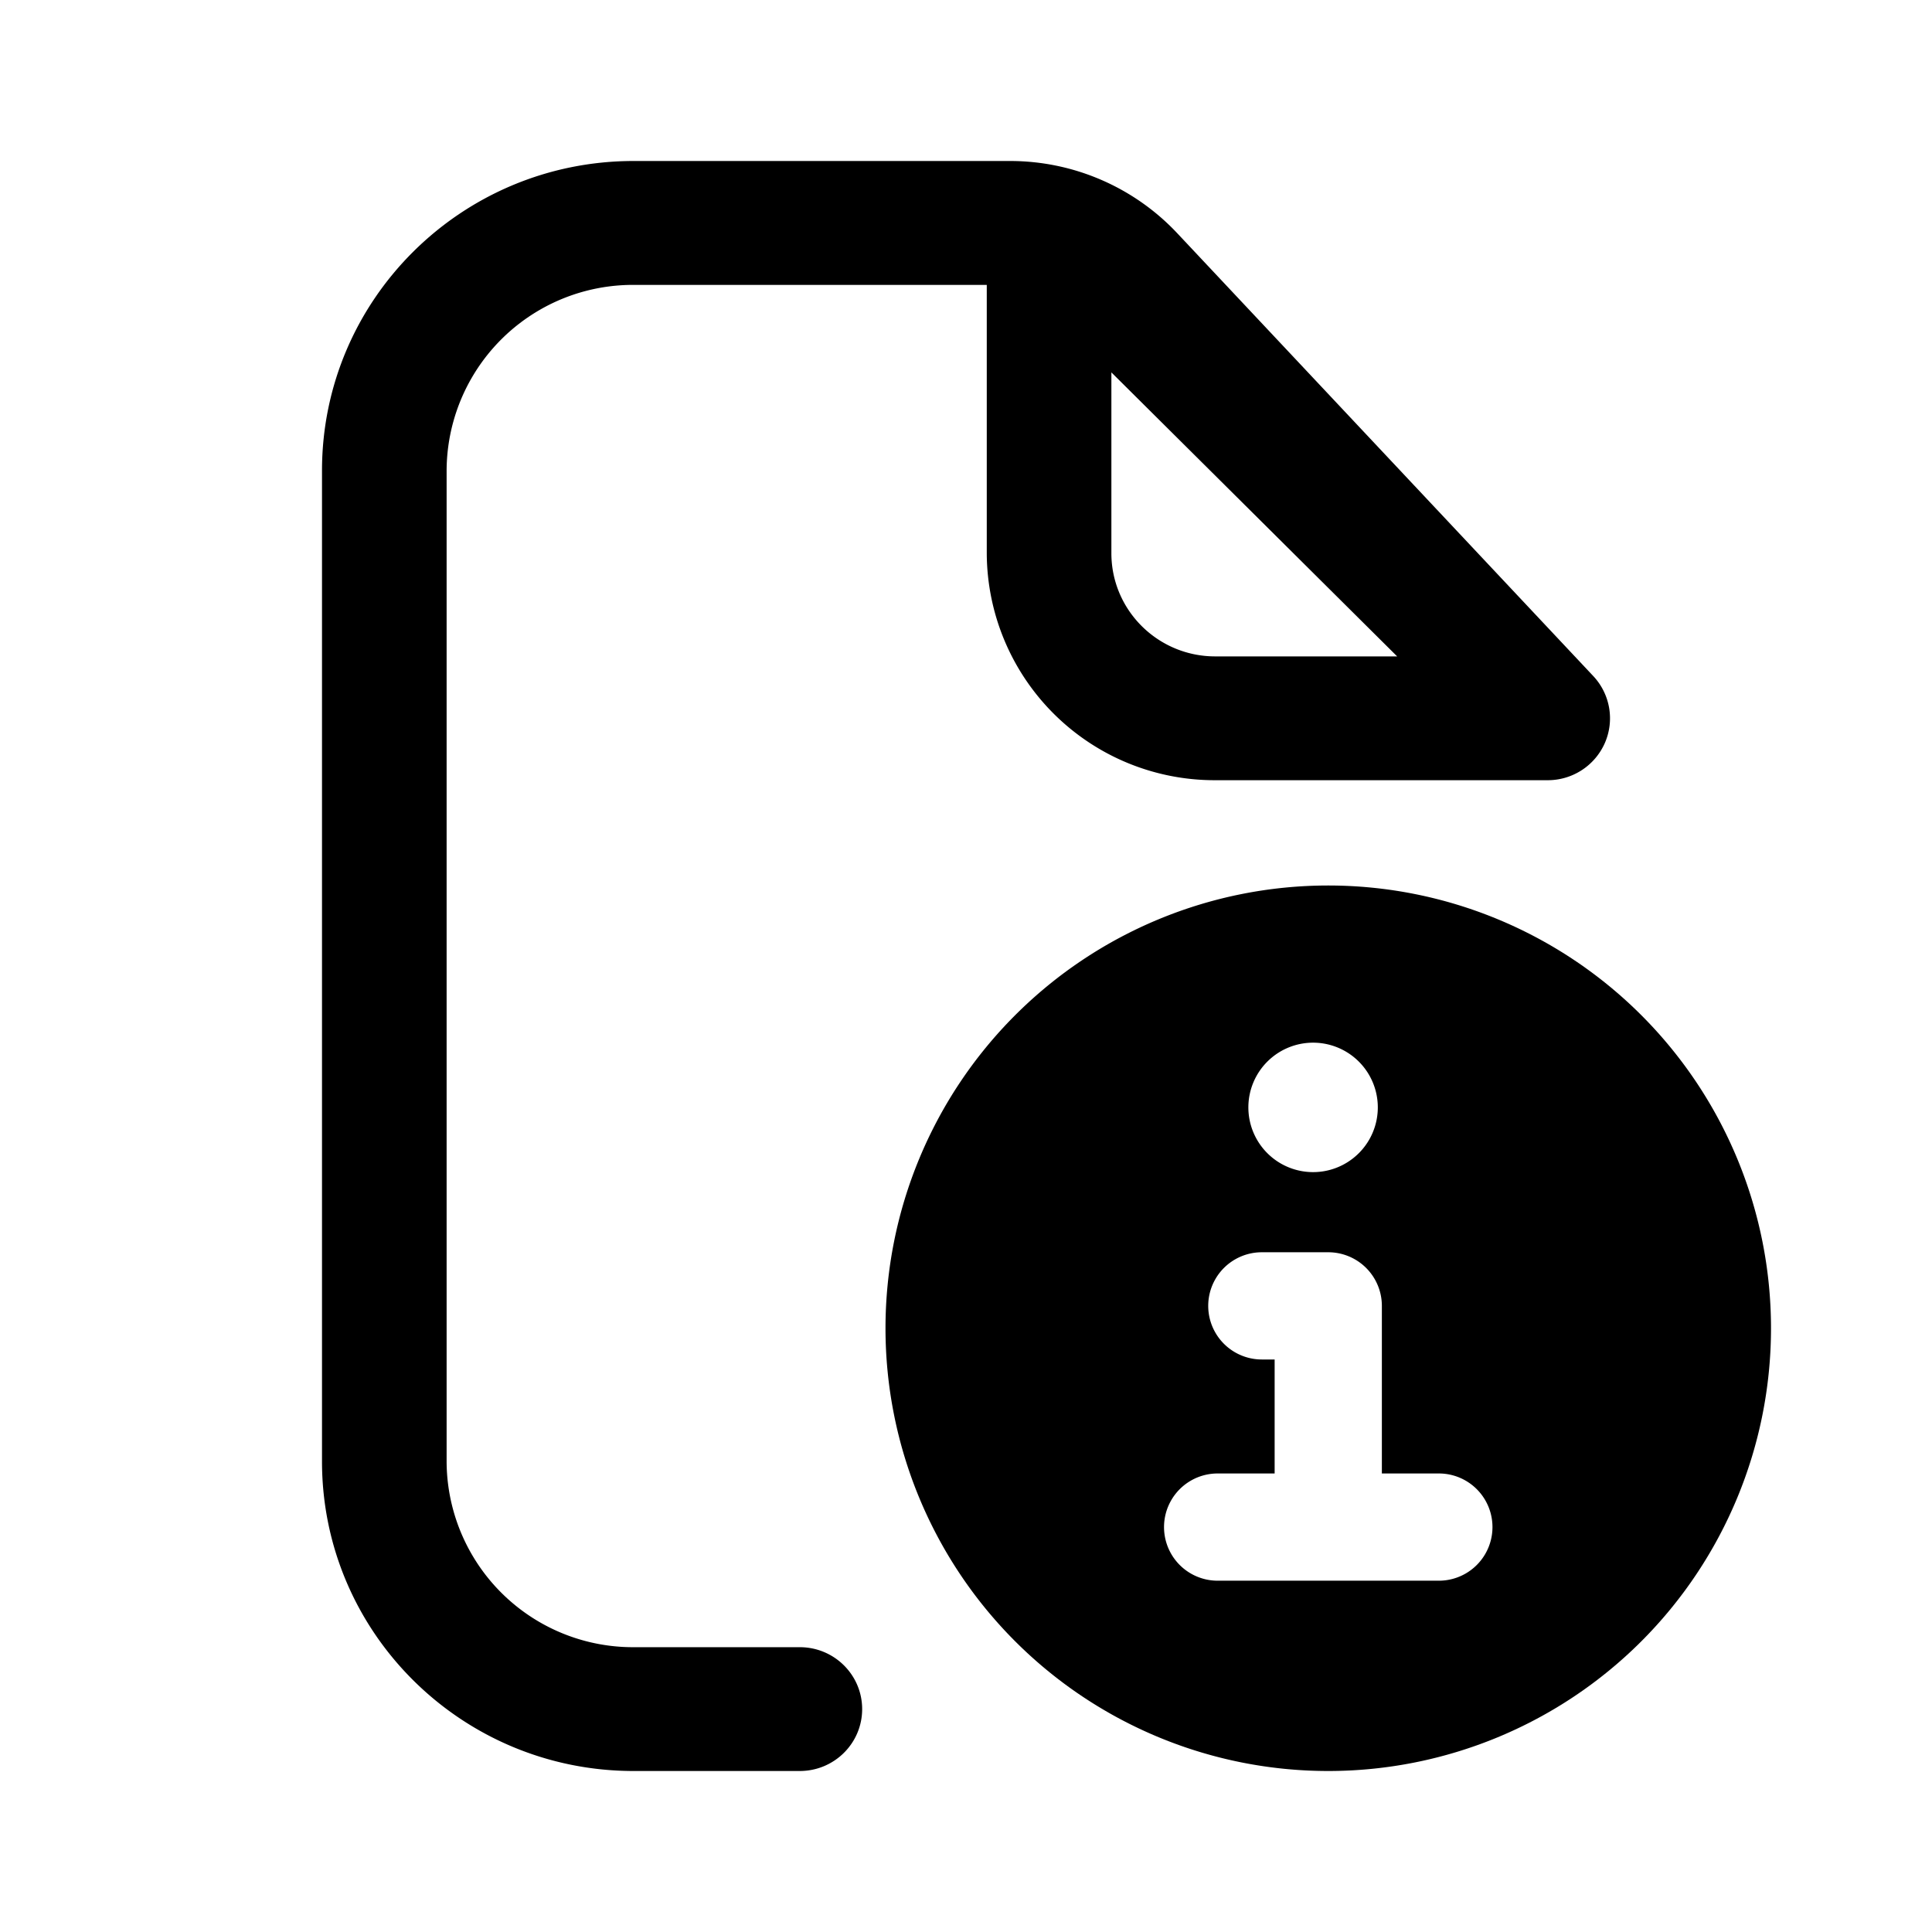 <svg xmlns="http://www.w3.org/2000/svg" width="24" height="24" fill="none" class="persona-icon" viewBox="0 0 24 24"><path fill="currentColor" fill-rule="evenodd" d="M16.5 11a5.5 5.5 0 1 1 0 11 5.5 5.5 0 0 1 0-11m-.825 4.556a.666.666 0 0 0 0 1.332h.159v1.416h-.708a.666.666 0 1 0 0 1.332h2.748a.666.666 0 1 0 0-1.332h-.708v-2.082a.666.666 0 0 0-.666-.666h-.825m.665-2.603a.804.804 0 1 0 0 1.607.804.804 0 0 0 0-1.607" clip-rule="evenodd"/><path fill="currentColor" fill-rule="evenodd" d="M7.871 3.539a2.315 2.315 0 0 0-2.323 2.307v12.308a2.315 2.315 0 0 0 2.323 2.308h2.064c.428 0 .775.344.775.769 0 .425-.347.769-.775.769H7.871C5.733 22 4 20.278 4 18.154V5.846C4 3.722 5.733 2 7.871 2h4.677c.787 0 1.538.325 2.075.896l5.169 5.502c.21.224.267.55.144.832a.774.774 0 0 1-.71.462h-4.13a2.83 2.83 0 0 1-2.838-2.82V3.539H7.871m5.935 1.087v2.246c0 .708.578 1.282 1.29 1.282h2.26l-3.55-3.528" clip-rule="evenodd"/></svg>